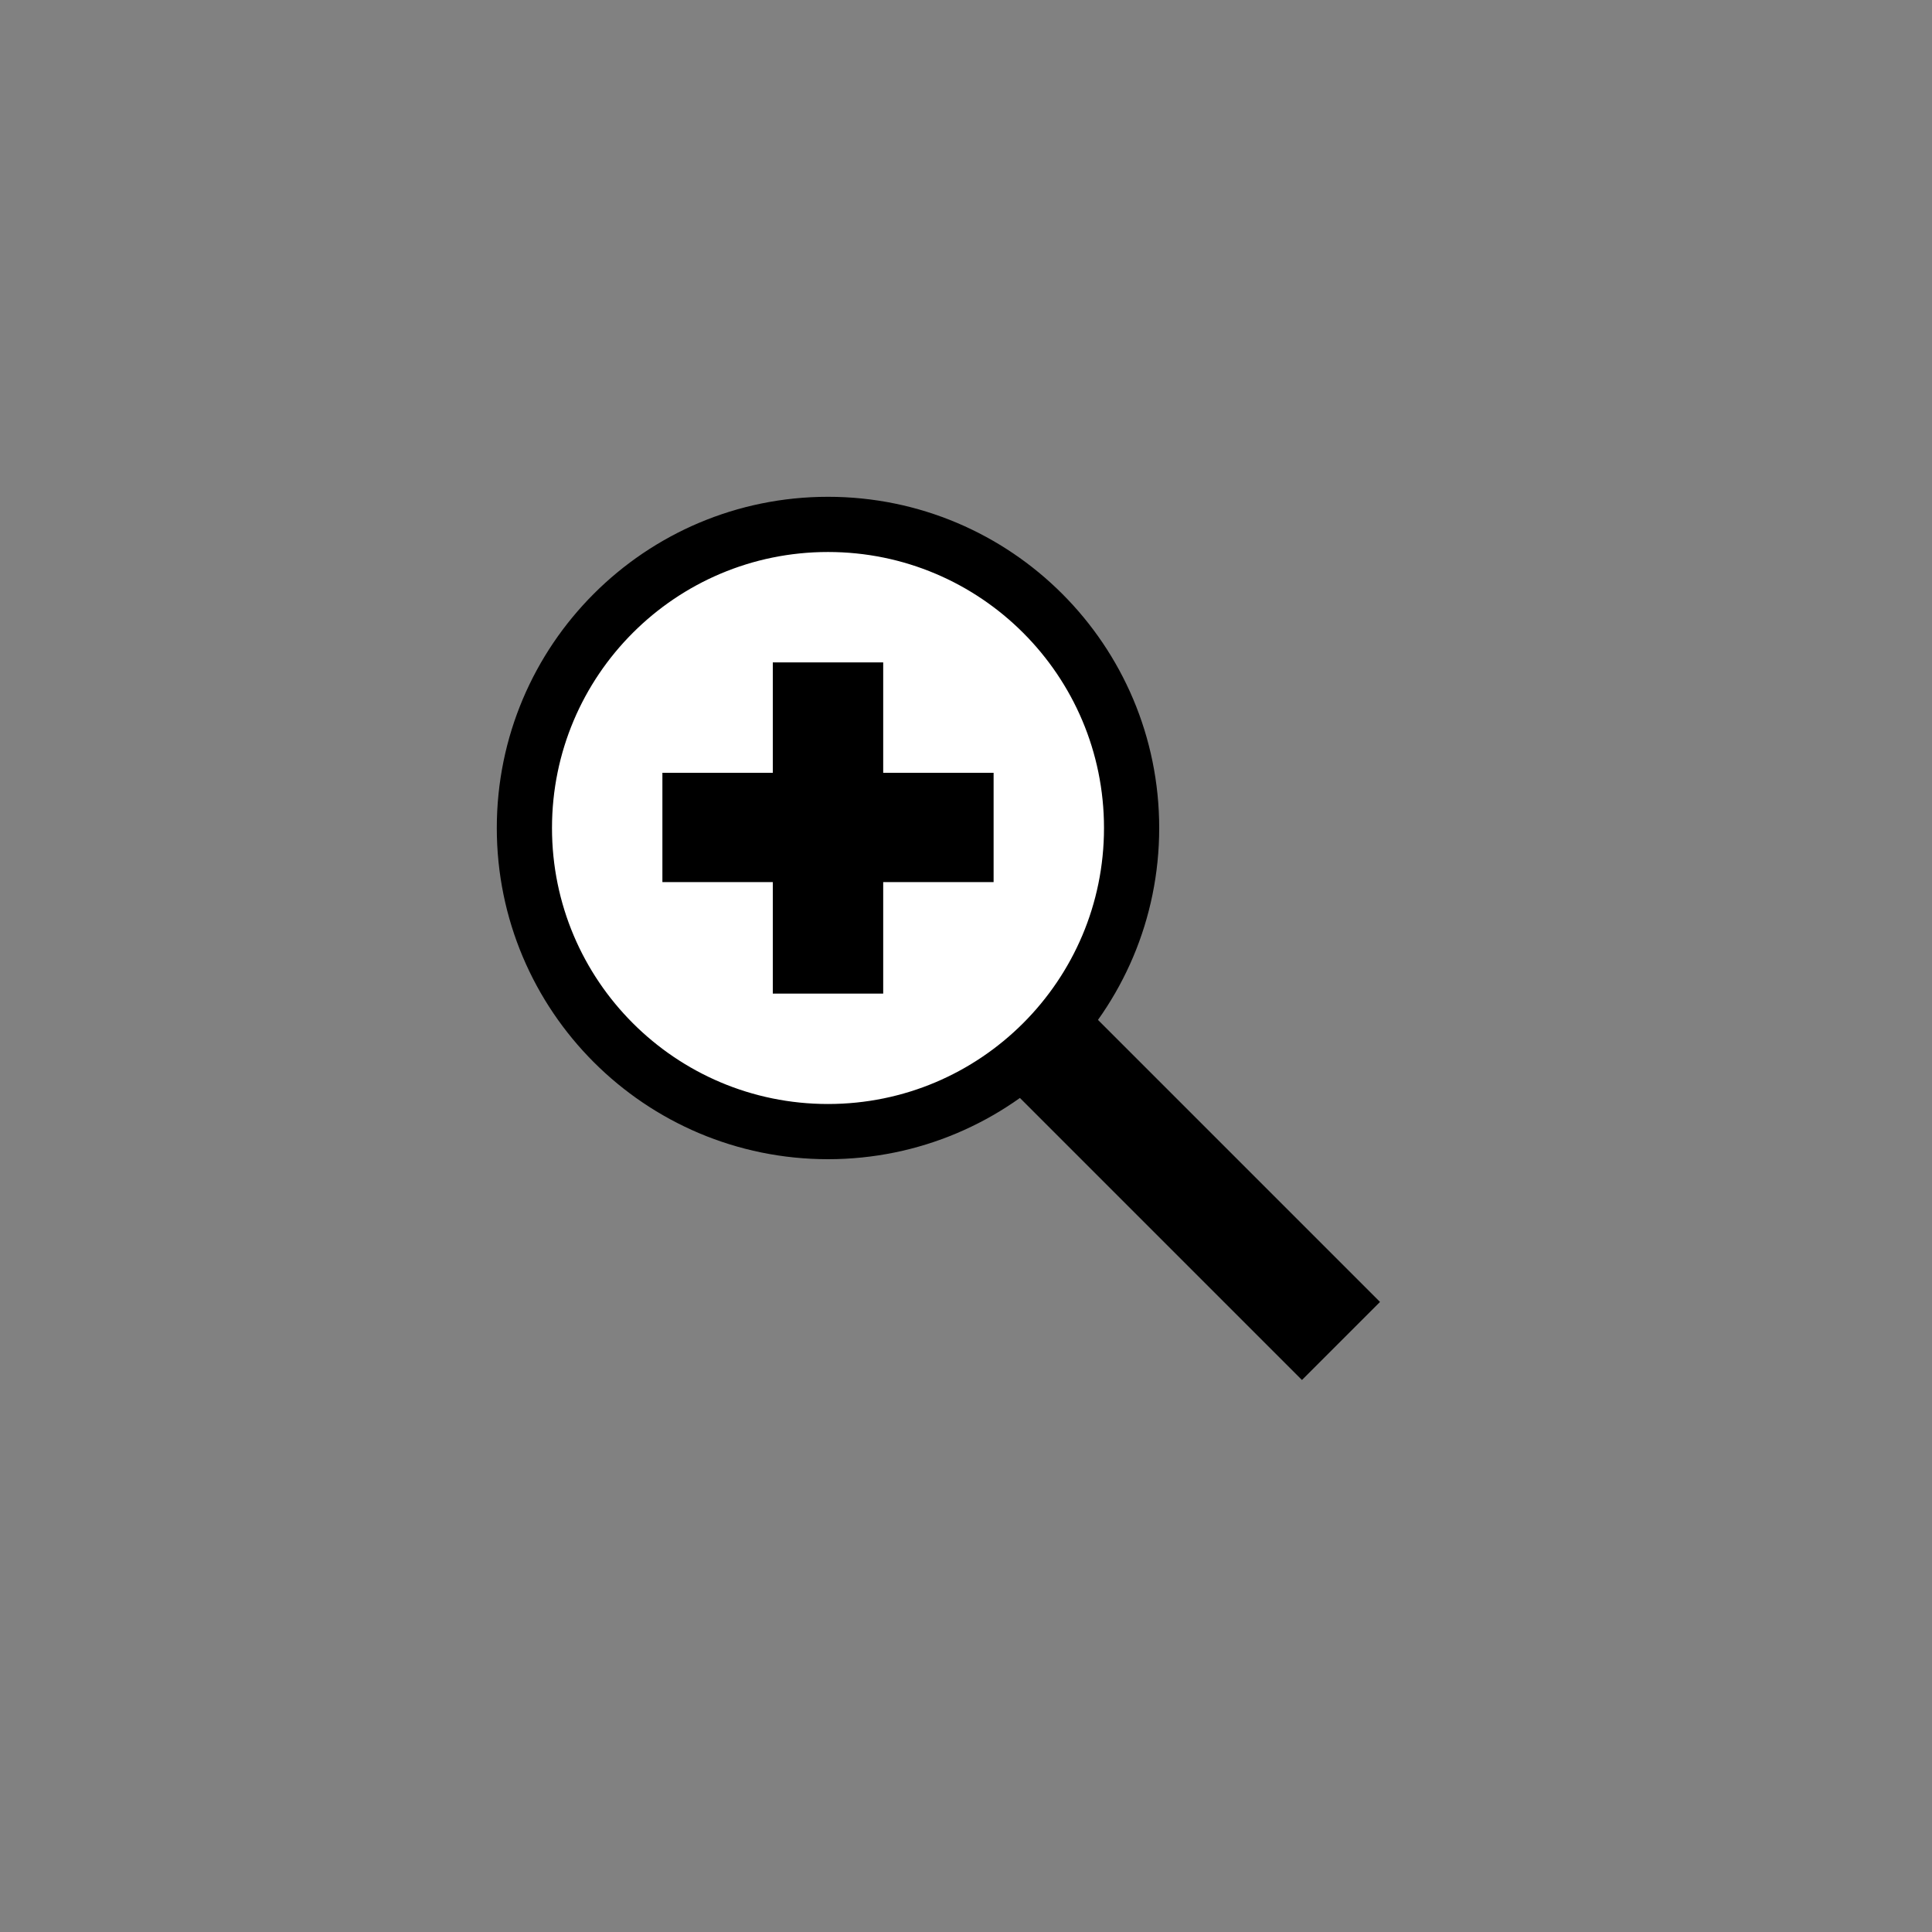 <?xml version="1.0" encoding="UTF-8" standalone="no"?>
<svg width="35px" height="35px" viewBox="0 0 35 35" version="1.1" xmlns="http://www.w3.org/2000/svg" xmlns:xlink="http://www.w3.org/1999/xlink">
    <rect x="0" y="0" width="35" height="35" fill="#808080" stroke="none"/>
    <defs></defs>
    <g id="Page-1" stroke="none" stroke-width="1" fill="none" fill-rule="evenodd">
        <g id="zoomin">
            <g id="bg-copy" fill="#FFFFFF" opacity="0.01">
                <rect id="bg" x="0" y="0" width="35" height="35"></rect>
            </g>
            <path d="M20.5,15 C20.5,18.038 18.038,20.5 15,20.5 C11.962,20.5 9.5,18.038 9.5,15 C9.5,11.962 11.962,9.5 15,9.5 C18.038,9.5 20.5,11.962 20.5,15" id="glass" fill="#FFFFFF"></path>
            <path d="M20.5,15 C20.5,18.038 18.038,20.5 15,20.5 C11.962,20.5 9.5,18.038 9.5,15 C9.5,11.962 11.962,9.5 15,9.5 C18.038,9.5 20.5,11.962 20.5,15 L20.5,15 Z" id="glass-border" stroke="#000000"></path>
            <path d="M18,14 L16,14 L16,12 L14,12 L14,14 L12,14 L12,15.98 L14,15.98 L14,18 L16,18 L16,15.98 L18,15.98 L18,14 Z" id="plus" fill="#000000"></path>
            <path d="M23.586,25 L25,23.586 L19.551,18.137 L18.137,19.551 L23.586,25 Z" id="stem" fill="#000000"></path>
        </g>
    </g>
</svg>
